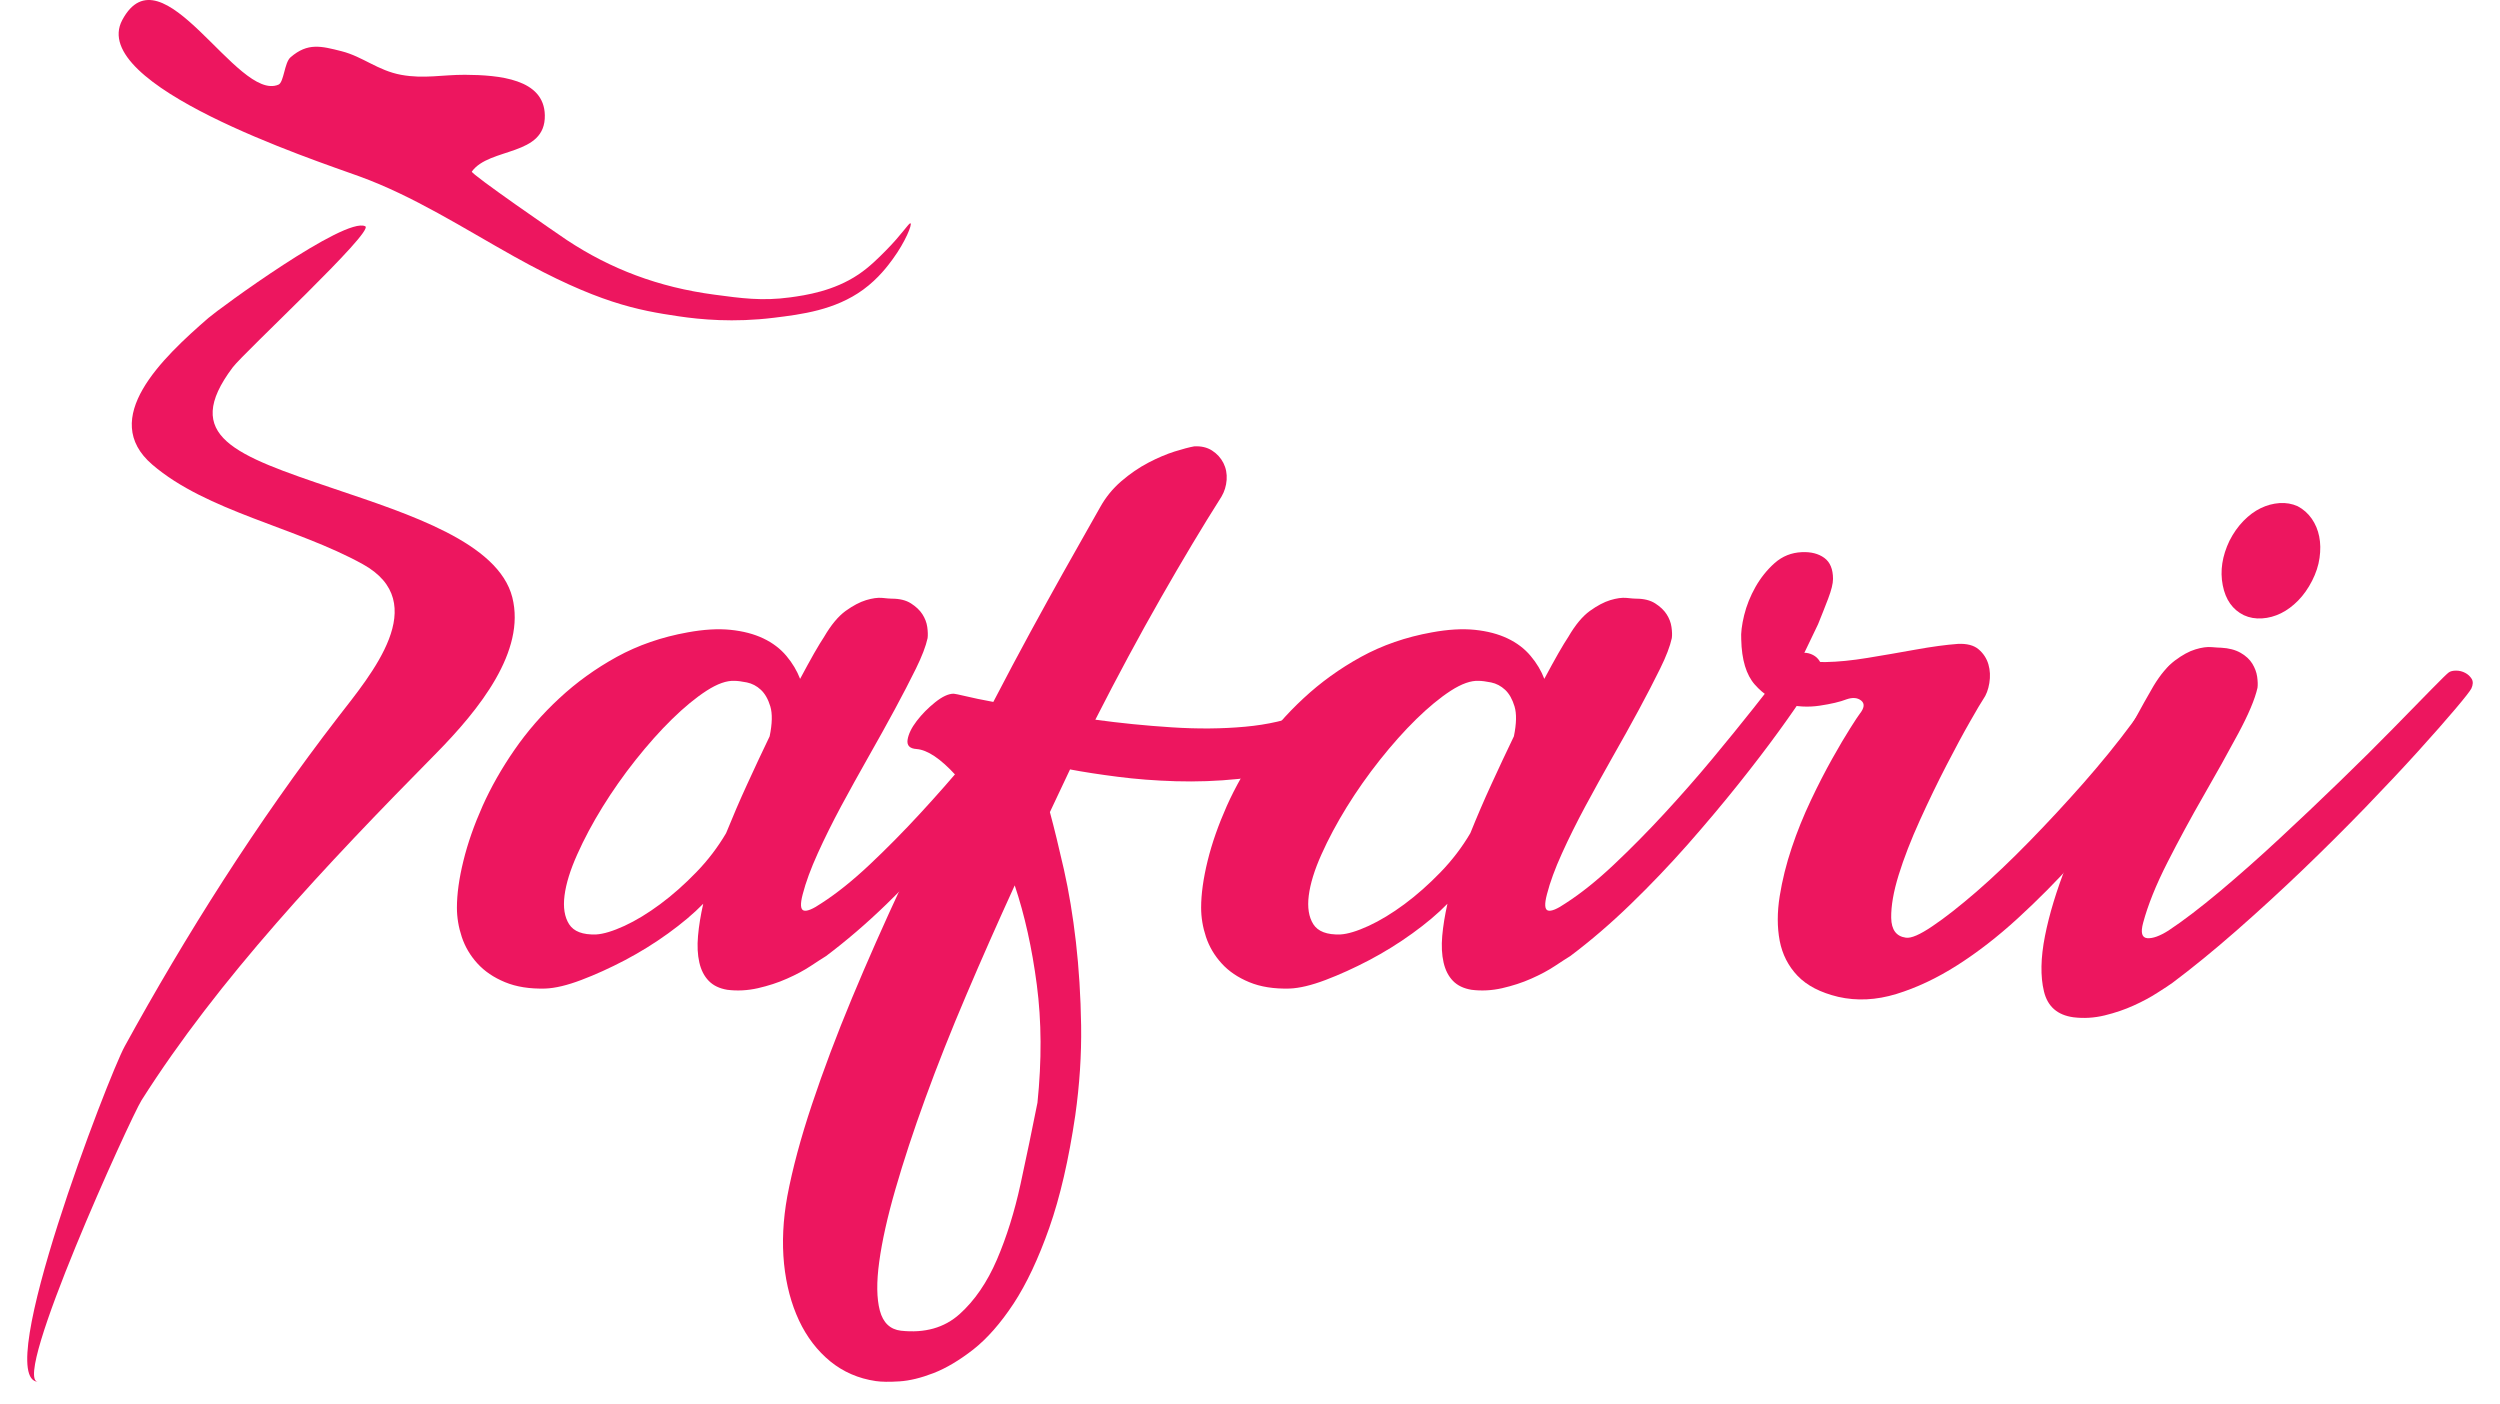<svg width="73" height="41" viewBox="0 0 73 41" fill="none" xmlns="http://www.w3.org/2000/svg">
<path d="M10.665 6.607C10.074 6.317 6.396 9.015 6.087 9.283C4.727 10.462 2.882 12.222 4.446 13.566C6.039 14.935 8.639 15.394 10.591 16.473C12.632 17.599 10.829 19.701 9.88 20.93C7.492 24.024 5.416 27.321 3.641 30.553C3.167 31.416 -0.242 40.281 1.11 40.349C0.316 40.309 3.817 32.627 4.134 32.126C6.375 28.593 9.502 25.274 12.717 22.016C14.016 20.7 15.354 19.01 14.96 17.445C14.555 15.842 11.942 15.011 9.753 14.27C6.863 13.29 5.279 12.748 6.794 10.729C7.126 10.288 10.95 6.747 10.665 6.607Z" fill="#ED165F"/>
<path d="M8.131 2.472C8.212 2.437 8.254 2.277 8.3 2.105C8.345 1.932 8.393 1.75 8.486 1.671C8.737 1.455 8.96 1.373 9.194 1.365C9.428 1.356 9.675 1.42 9.972 1.495C10.287 1.575 10.551 1.717 10.822 1.853C11.093 1.989 11.373 2.123 11.718 2.186C12.054 2.247 12.354 2.245 12.652 2.229C12.95 2.213 13.246 2.183 13.577 2.184C14.077 2.187 14.655 2.217 15.11 2.379C15.566 2.54 15.899 2.834 15.909 3.365C15.921 3.969 15.519 4.2 15.048 4.371C14.576 4.543 14.037 4.651 13.777 5.01C13.755 5.041 14.392 5.503 15.062 5.976C15.733 6.449 16.439 6.934 16.554 7.011C17.192 7.432 17.858 7.776 18.572 8.042C19.285 8.308 20.044 8.496 20.867 8.605C21.634 8.707 22.251 8.796 23.075 8.683C23.523 8.622 24.346 8.501 25.069 8.013C25.391 7.796 25.654 7.53 25.855 7.328C26.341 6.841 26.538 6.503 26.586 6.521C26.643 6.543 26.439 7.06 26.068 7.566C25.936 7.746 25.657 8.128 25.205 8.458C24.38 9.059 23.401 9.18 22.595 9.279C21.421 9.424 20.442 9.329 19.824 9.237C18.619 9.06 17.435 8.842 15.015 7.491C13.519 6.656 12.07 5.721 10.483 5.146C9.826 4.908 7.843 4.243 6.152 3.4C4.462 2.557 3.062 1.536 3.57 0.585C4.148 -0.496 4.988 0.104 5.834 0.911C6.679 1.718 7.53 2.73 8.131 2.472Z" fill="#ED165F"/>
<path d="M26.043 17.481C26.27 17.481 26.457 17.527 26.602 17.62C26.747 17.713 26.859 17.819 26.934 17.936C27.009 18.054 27.058 18.178 27.076 18.308C27.094 18.438 27.097 18.547 27.086 18.633C27.035 18.868 26.921 19.166 26.744 19.526C26.566 19.887 26.361 20.283 26.126 20.718C25.892 21.152 25.635 21.614 25.357 22.103C25.079 22.593 24.813 23.075 24.559 23.545C24.307 24.017 24.078 24.476 23.877 24.921C23.674 25.368 23.529 25.764 23.439 26.112C23.364 26.397 23.373 26.556 23.468 26.587C23.563 26.617 23.736 26.546 23.99 26.372C24.433 26.087 24.901 25.711 25.394 25.247C25.888 24.782 26.378 24.285 26.864 23.758C27.351 23.23 27.82 22.698 28.268 22.158C28.717 21.618 29.116 21.128 29.463 20.688C29.811 20.249 30.099 19.883 30.326 19.59C30.553 19.3 30.687 19.141 30.725 19.116C30.776 19.078 30.849 19.06 30.944 19.06C31.039 19.06 31.127 19.083 31.209 19.126C31.292 19.169 31.354 19.229 31.399 19.302C31.444 19.376 31.441 19.47 31.39 19.582C31.351 19.656 31.232 19.852 31.029 20.168C30.826 20.484 30.555 20.878 30.213 21.349C29.871 21.821 29.473 22.341 29.018 22.912C28.562 23.482 28.071 24.065 27.547 24.661C27.022 25.256 26.468 25.837 25.887 26.4C25.305 26.965 24.715 27.47 24.121 27.917C24.02 27.979 23.871 28.075 23.675 28.205C23.479 28.335 23.248 28.459 22.982 28.576C22.717 28.695 22.432 28.786 22.128 28.856C21.824 28.924 21.527 28.939 21.236 28.902C21.008 28.864 20.828 28.778 20.696 28.642C20.562 28.505 20.471 28.326 20.42 28.102C20.369 27.879 20.356 27.622 20.382 27.329C20.407 27.039 20.459 26.724 20.534 26.39C20.256 26.676 19.913 26.964 19.509 27.256C19.105 27.548 18.683 27.808 18.247 28.038C17.81 28.267 17.387 28.459 16.975 28.615C16.564 28.771 16.213 28.855 15.922 28.866C15.466 28.878 15.075 28.816 14.745 28.679C14.416 28.543 14.148 28.361 13.939 28.131C13.73 27.901 13.579 27.644 13.484 27.359C13.389 27.073 13.342 26.788 13.342 26.503C13.342 26.107 13.405 25.65 13.532 25.135C13.658 24.62 13.845 24.088 14.091 23.535C14.338 22.984 14.648 22.437 15.021 21.898C15.394 21.358 15.83 20.855 16.331 20.391C16.831 19.926 17.39 19.522 18.01 19.181C18.63 18.841 19.32 18.601 20.08 18.465C20.548 18.379 20.965 18.354 21.331 18.391C21.699 18.429 22.017 18.512 22.29 18.642C22.562 18.772 22.786 18.942 22.964 19.154C23.141 19.365 23.273 19.588 23.363 19.823C23.515 19.538 23.651 19.29 23.771 19.078C23.892 18.868 23.99 18.707 24.065 18.594C24.267 18.248 24.477 17.996 24.691 17.84C24.906 17.686 25.106 17.58 25.289 17.524C25.472 17.469 25.631 17.446 25.763 17.459C25.901 17.474 25.993 17.481 26.043 17.481ZM17.407 27.286C17.621 27.274 17.896 27.19 18.233 27.036C18.568 26.881 18.916 26.67 19.276 26.403C19.637 26.136 19.987 25.825 20.329 25.472C20.672 25.119 20.962 24.737 21.202 24.328C21.393 23.857 21.597 23.379 21.82 22.895C22.041 22.411 22.26 21.946 22.474 21.5C22.551 21.128 22.556 20.836 22.493 20.626C22.429 20.416 22.338 20.254 22.217 20.142C22.097 20.03 21.962 19.959 21.808 19.927C21.657 19.897 21.536 19.881 21.448 19.881C21.221 19.869 20.948 19.965 20.632 20.169C20.315 20.374 19.98 20.651 19.625 20.997C19.27 21.345 18.917 21.742 18.562 22.188C18.207 22.635 17.885 23.094 17.594 23.564C17.303 24.036 17.056 24.498 16.855 24.95C16.652 25.402 16.528 25.803 16.484 26.15C16.44 26.497 16.484 26.776 16.618 26.987C16.753 27.199 17.015 27.299 17.407 27.286Z" fill="#ED165F"/>
<path d="M34.869 13.034C35.07 13.022 35.245 13.062 35.391 13.155C35.536 13.248 35.647 13.37 35.723 13.518C35.798 13.667 35.831 13.832 35.818 14.011C35.805 14.191 35.754 14.355 35.666 14.504C35.123 15.359 34.534 16.343 33.901 17.452C33.267 18.562 32.629 19.749 31.984 21.015C32.705 21.114 33.449 21.189 34.214 21.238C34.979 21.288 35.695 21.281 36.359 21.22C37.023 21.159 37.602 21.025 38.096 20.821C38.59 20.616 38.931 20.308 39.121 19.899C39.235 19.664 39.377 19.509 39.548 19.435C39.719 19.361 39.873 19.351 40.014 19.407C40.153 19.463 40.258 19.566 40.328 19.714C40.397 19.863 40.394 20.037 40.318 20.235C40.089 20.78 39.761 21.224 39.331 21.565C38.901 21.906 38.417 22.173 37.879 22.365C37.341 22.557 36.765 22.685 36.152 22.746C35.539 22.809 34.931 22.83 34.329 22.812C33.727 22.794 33.163 22.75 32.63 22.681C32.099 22.613 31.637 22.542 31.245 22.467C31.143 22.678 31.046 22.885 30.951 23.09C30.856 23.294 30.758 23.502 30.657 23.713C30.784 24.185 30.92 24.743 31.066 25.387C31.211 26.033 31.329 26.74 31.417 27.508C31.505 28.277 31.556 29.09 31.569 29.945C31.581 30.801 31.524 31.676 31.398 32.568C31.208 33.858 30.955 34.953 30.639 35.852C30.322 36.751 29.974 37.49 29.596 38.066C29.216 38.642 28.823 39.088 28.419 39.406C28.014 39.721 27.628 39.951 27.261 40.094C26.893 40.236 26.562 40.317 26.264 40.336C25.967 40.355 25.736 40.352 25.571 40.327C25.065 40.253 24.622 40.059 24.243 39.751C23.864 39.44 23.56 39.044 23.332 38.56C23.105 38.075 22.958 37.524 22.894 36.904C22.832 36.283 22.863 35.627 22.989 34.932C23.141 34.127 23.381 33.23 23.711 32.244C24.04 31.258 24.429 30.225 24.877 29.147C25.327 28.067 25.811 26.973 26.329 25.863C26.848 24.753 27.373 23.677 27.905 22.635C27.462 22.151 27.082 21.898 26.767 21.872C26.565 21.86 26.476 21.77 26.501 21.602C26.527 21.436 26.615 21.252 26.767 21.054C26.919 20.855 27.099 20.673 27.307 20.506C27.516 20.339 27.696 20.256 27.848 20.256C27.874 20.256 27.99 20.281 28.199 20.329C28.407 20.38 28.676 20.435 29.005 20.496C29.384 19.765 29.749 19.08 30.096 18.441C30.444 17.803 30.758 17.235 31.036 16.738C31.314 16.243 31.549 15.827 31.739 15.492C31.929 15.156 32.055 14.934 32.118 14.822C32.282 14.524 32.491 14.267 32.744 14.05C32.996 13.833 33.259 13.653 33.532 13.51C33.804 13.368 34.06 13.26 34.299 13.184C34.539 13.109 34.73 13.059 34.869 13.034ZM30.294 32.198C30.42 30.97 30.415 29.823 30.275 28.756C30.136 27.689 29.921 26.721 29.63 25.853C29.136 26.933 28.664 27.999 28.216 29.053C27.766 30.108 27.368 31.113 27.021 32.067C26.673 33.022 26.382 33.907 26.148 34.719C25.913 35.532 25.756 36.239 25.674 36.84C25.591 37.441 25.598 37.918 25.692 38.272C25.787 38.625 25.993 38.82 26.309 38.857C27.005 38.932 27.574 38.771 28.017 38.375C28.46 37.978 28.823 37.447 29.109 36.784C29.394 36.12 29.624 35.383 29.801 34.57C29.977 33.758 30.142 32.966 30.294 32.198Z" fill="#ED165F"/>
<path d="M47.774 17.481C48.001 17.481 48.188 17.527 48.333 17.62C48.478 17.713 48.59 17.819 48.665 17.936C48.741 18.054 48.789 18.178 48.807 18.308C48.826 18.438 48.829 18.547 48.817 18.633C48.766 18.868 48.653 19.166 48.475 19.526C48.298 19.887 48.092 20.283 47.858 20.718C47.624 21.152 47.367 21.614 47.088 22.103C46.81 22.593 46.545 23.075 46.291 23.545C46.038 24.017 45.809 24.476 45.608 24.921C45.405 25.368 45.26 25.764 45.171 26.112C45.096 26.397 45.104 26.556 45.199 26.587C45.294 26.617 45.468 26.546 45.721 26.372C46.164 26.087 46.633 25.711 47.125 25.247C47.619 24.782 48.109 24.285 48.596 23.758C49.083 23.23 49.551 22.698 50 22.158C50.448 21.618 50.847 21.128 51.195 20.688C51.543 20.249 51.831 19.883 52.058 19.59C52.285 19.3 52.418 19.141 52.457 19.116C52.508 19.078 52.58 19.06 52.675 19.06C52.77 19.06 52.858 19.083 52.941 19.126C53.023 19.169 53.086 19.229 53.131 19.302C53.175 19.376 53.172 19.47 53.121 19.582C53.083 19.656 52.964 19.852 52.761 20.168C52.557 20.484 52.286 20.878 51.944 21.349C51.602 21.821 51.205 22.341 50.749 22.912C50.294 23.482 49.802 24.065 49.279 24.661C48.753 25.256 48.2 25.837 47.618 26.4C47.036 26.965 46.447 27.47 45.852 27.917C45.751 27.979 45.602 28.075 45.406 28.205C45.211 28.335 44.979 28.459 44.714 28.576C44.448 28.695 44.163 28.786 43.859 28.856C43.556 28.924 43.259 28.939 42.968 28.902C42.739 28.864 42.559 28.778 42.427 28.642C42.294 28.505 42.203 28.326 42.152 28.102C42.101 27.879 42.088 27.622 42.113 27.329C42.139 27.039 42.19 26.724 42.265 26.39C41.987 26.676 41.645 26.964 41.24 27.256C40.836 27.548 40.414 27.808 39.978 28.038C39.541 28.267 39.118 28.459 38.707 28.615C38.295 28.771 37.944 28.855 37.654 28.866C37.198 28.878 36.806 28.816 36.477 28.679C36.148 28.543 35.879 28.361 35.671 28.131C35.462 27.901 35.31 27.644 35.215 27.359C35.12 27.073 35.073 26.788 35.073 26.503C35.073 26.107 35.137 25.65 35.263 25.135C35.389 24.62 35.577 24.088 35.822 23.535C36.069 22.984 36.379 22.437 36.752 21.898C37.126 21.358 37.561 20.855 38.062 20.391C38.562 19.926 39.121 19.522 39.742 19.181C40.362 18.841 41.052 18.601 41.811 18.465C42.279 18.379 42.697 18.354 43.063 18.391C43.431 18.429 43.748 18.512 44.021 18.642C44.294 18.772 44.518 18.942 44.695 19.154C44.873 19.365 45.005 19.588 45.094 19.823C45.246 19.538 45.382 19.29 45.503 19.078C45.624 18.868 45.721 18.707 45.797 18.594C45.998 18.248 46.208 17.996 46.423 17.84C46.637 17.686 46.837 17.58 47.02 17.524C47.203 17.469 47.362 17.446 47.494 17.459C47.632 17.474 47.724 17.481 47.774 17.481ZM39.138 27.286C39.353 27.274 39.628 27.19 39.964 27.036C40.299 26.881 40.647 26.67 41.008 26.403C41.368 26.136 41.719 25.825 42.061 25.472C42.403 25.119 42.694 24.737 42.934 24.328C43.124 23.857 43.328 23.379 43.551 22.895C43.773 22.411 43.991 21.946 44.206 21.5C44.282 21.128 44.288 20.836 44.224 20.626C44.16 20.416 44.069 20.254 43.949 20.142C43.828 20.03 43.693 19.959 43.54 19.927C43.388 19.897 43.267 19.881 43.179 19.881C42.952 19.869 42.68 19.965 42.363 20.169C42.047 20.374 41.712 20.651 41.357 20.997C41.002 21.345 40.648 21.742 40.294 22.188C39.939 22.635 39.617 23.094 39.326 23.564C39.035 24.036 38.788 24.498 38.586 24.95C38.383 25.402 38.26 25.803 38.216 26.15C38.172 26.497 38.216 26.776 38.349 26.987C38.484 27.199 38.746 27.299 39.138 27.286Z" fill="#ED165F"/>
<path d="M52.614 16.123C52.88 16.111 53.098 16.166 53.269 16.29C53.439 16.414 53.524 16.619 53.524 16.904C53.524 17.04 53.477 17.232 53.382 17.481C53.287 17.729 53.189 17.978 53.088 18.226C52.949 18.511 52.803 18.814 52.651 19.137C52.739 19.273 52.961 19.339 53.316 19.332C53.669 19.326 54.075 19.286 54.531 19.211C54.986 19.136 55.455 19.056 55.934 18.969C56.416 18.882 56.826 18.827 57.168 18.802C57.433 18.789 57.636 18.842 57.775 18.96C57.914 19.078 58.01 19.225 58.061 19.397C58.112 19.571 58.12 19.753 58.089 19.945C58.058 20.137 57.997 20.296 57.909 20.42C57.858 20.494 57.731 20.708 57.53 21.061C57.327 21.415 57.097 21.843 56.837 22.346C56.577 22.848 56.318 23.385 56.059 23.955C55.8 24.526 55.594 25.056 55.442 25.546C55.29 26.036 55.218 26.454 55.223 26.802C55.229 27.15 55.372 27.342 55.65 27.38C55.802 27.405 56.062 27.293 56.428 27.044C56.796 26.797 57.222 26.461 57.71 26.04C58.197 25.618 58.712 25.128 59.257 24.57C59.801 24.012 60.33 23.442 60.843 22.859C61.355 22.276 61.824 21.7 62.247 21.128C62.671 20.558 63.003 20.043 63.243 19.584C63.307 19.46 63.405 19.376 63.537 19.332C63.67 19.289 63.802 19.286 63.936 19.322C64.069 19.358 64.176 19.44 64.258 19.564C64.34 19.688 64.363 19.862 64.325 20.084C64.312 20.147 64.208 20.335 64.011 20.652C63.815 20.968 63.552 21.362 63.223 21.834C62.894 22.305 62.502 22.828 62.046 23.406C61.591 23.983 61.101 24.562 60.576 25.145C60.051 25.728 59.497 26.286 58.915 26.819C58.333 27.352 57.744 27.808 57.149 28.187C56.555 28.565 55.963 28.843 55.375 29.024C54.786 29.204 54.22 29.232 53.676 29.108C53.157 28.984 52.762 28.779 52.489 28.494C52.217 28.209 52.044 27.868 51.967 27.471C51.892 27.075 51.892 26.641 51.967 26.169C52.042 25.698 52.16 25.227 52.318 24.756C52.475 24.284 52.663 23.822 52.877 23.37C53.091 22.917 53.301 22.511 53.503 22.151C53.704 21.792 53.879 21.497 54.025 21.267C54.17 21.038 54.262 20.898 54.301 20.848C54.44 20.674 54.455 20.545 54.347 20.457C54.239 20.371 54.098 20.359 53.92 20.42C53.73 20.494 53.467 20.556 53.132 20.606C52.797 20.656 52.461 20.637 52.126 20.551C51.791 20.464 51.496 20.278 51.243 19.993C50.99 19.707 50.857 19.268 50.844 18.672C50.831 18.486 50.86 18.251 50.929 17.965C50.999 17.68 51.11 17.405 51.261 17.137C51.413 16.87 51.599 16.638 51.821 16.44C52.048 16.241 52.31 16.136 52.614 16.123Z" fill="#ED165F"/>
<path d="M64.855 18.913C65.084 18.925 65.273 18.976 65.425 19.062C65.576 19.148 65.69 19.254 65.767 19.378C65.842 19.502 65.89 19.628 65.909 19.759C65.927 19.89 65.931 19.998 65.919 20.084C65.843 20.42 65.653 20.869 65.349 21.433C65.046 21.998 64.711 22.599 64.343 23.237C63.975 23.876 63.625 24.524 63.29 25.181C62.955 25.839 62.718 26.428 62.579 26.948C62.502 27.234 62.543 27.382 62.702 27.395C62.86 27.407 63.066 27.332 63.32 27.172C63.75 26.887 64.249 26.506 64.819 26.029C65.388 25.551 65.97 25.037 66.564 24.484C67.159 23.933 67.744 23.377 68.32 22.819C68.897 22.261 69.412 21.749 69.867 21.284C70.323 20.819 70.699 20.435 70.997 20.13C71.294 19.827 71.463 19.663 71.5 19.638C71.551 19.6 71.623 19.582 71.718 19.582C71.813 19.582 71.901 19.605 71.984 19.648C72.066 19.691 72.129 19.751 72.174 19.824C72.218 19.899 72.215 19.991 72.164 20.104C72.126 20.178 71.968 20.381 71.69 20.709C71.412 21.038 71.051 21.448 70.608 21.938C70.165 22.428 69.653 22.973 69.071 23.576C68.489 24.177 67.882 24.782 67.249 25.39C66.615 25.998 65.97 26.589 65.312 27.167C64.654 27.744 64.028 28.255 63.433 28.701C63.345 28.764 63.199 28.86 62.996 28.989C62.793 29.12 62.563 29.244 62.303 29.361C62.044 29.479 61.763 29.575 61.459 29.649C61.155 29.723 60.851 29.742 60.547 29.705C60.079 29.642 59.791 29.392 59.684 28.951C59.577 28.511 59.587 27.971 59.713 27.332C59.839 26.694 60.051 25.997 60.349 25.24C60.645 24.483 60.959 23.758 61.288 23.064C61.618 22.369 61.93 21.749 62.228 21.203C62.525 20.658 62.743 20.267 62.882 20.032C63.085 19.696 63.294 19.449 63.508 19.287C63.723 19.126 63.923 19.017 64.106 18.962C64.289 18.906 64.448 18.884 64.58 18.896C64.713 18.907 64.806 18.913 64.855 18.913ZM65.102 15.788C65.216 15.564 65.352 15.372 65.51 15.21C65.667 15.049 65.835 14.925 66.012 14.839C66.19 14.753 66.373 14.703 66.563 14.69C66.753 14.678 66.929 14.708 67.094 14.783C67.258 14.87 67.395 14.991 67.503 15.146C67.611 15.302 67.683 15.475 67.721 15.667C67.76 15.859 67.762 16.067 67.731 16.29C67.7 16.514 67.626 16.737 67.513 16.959C67.399 17.183 67.263 17.375 67.105 17.537C66.946 17.698 66.779 17.822 66.603 17.908C66.425 17.995 66.242 18.045 66.052 18.057C65.862 18.07 65.684 18.039 65.521 17.964C65.192 17.803 64.986 17.512 64.904 17.089C64.821 16.669 64.888 16.235 65.102 15.788Z" fill="#ED165F"/>
</svg>
